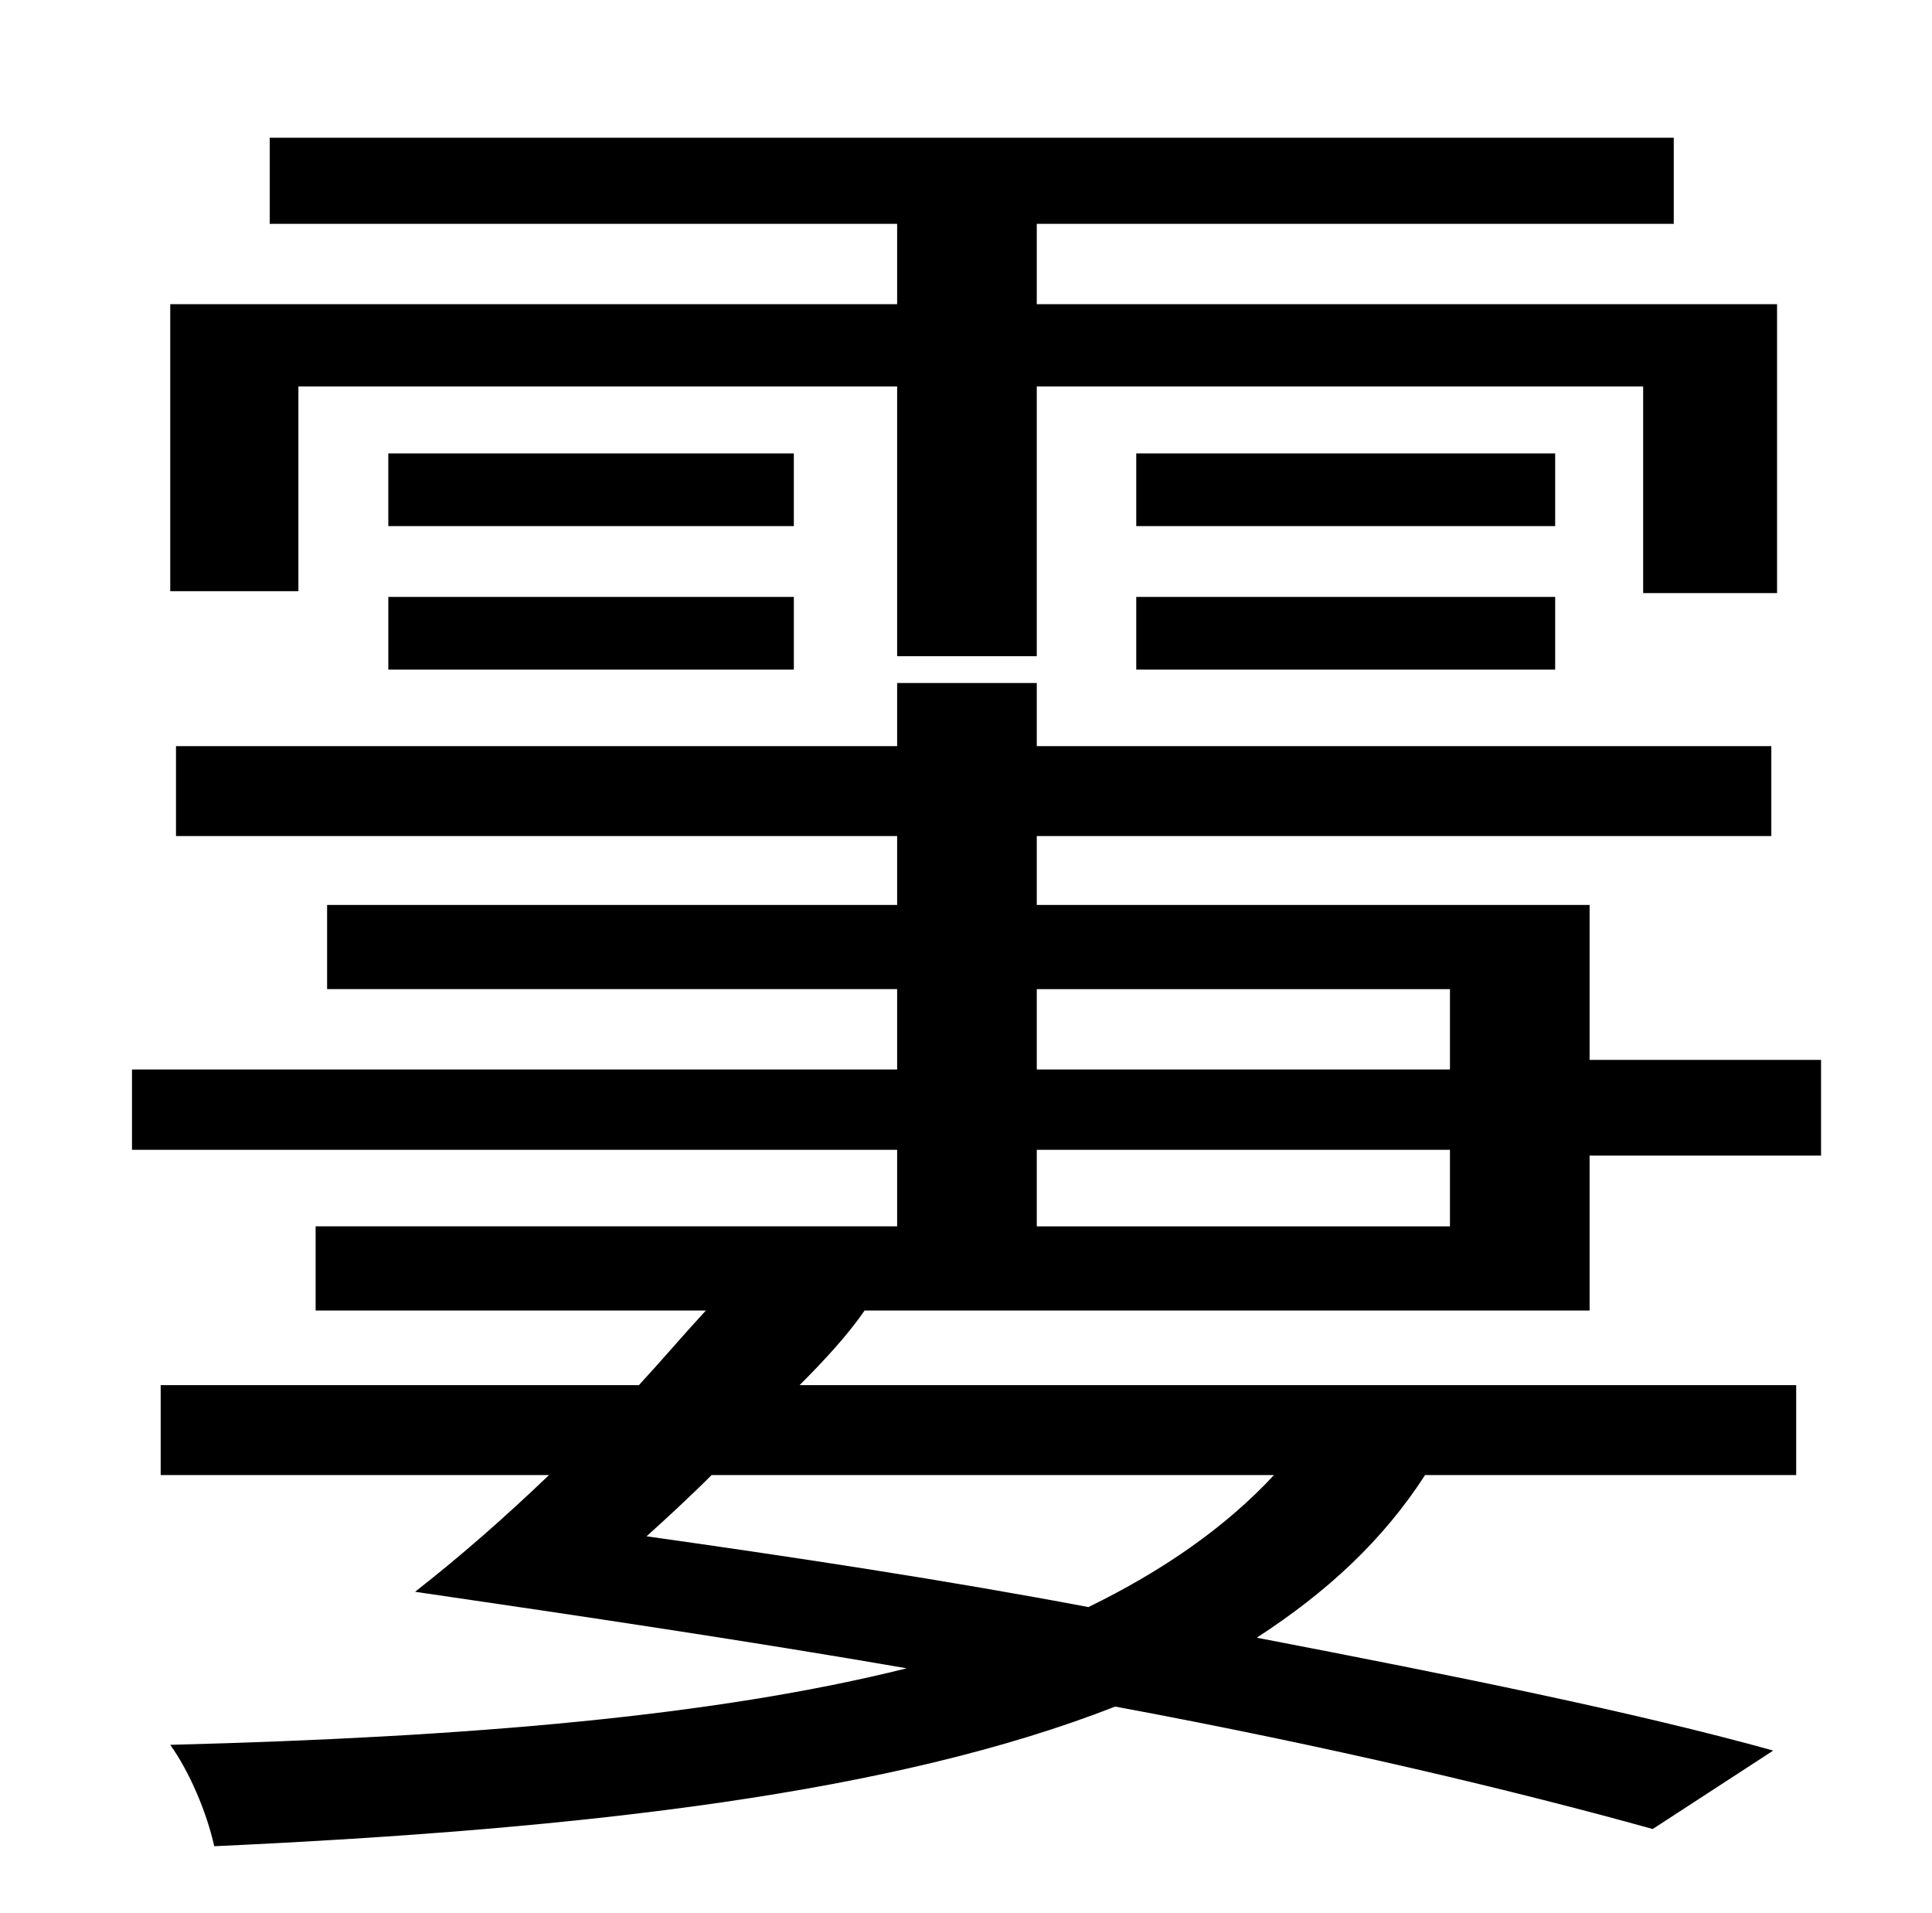 <?xml version="1.0" standalone="no"?>
<!DOCTYPE svg PUBLIC "-//W3C//DTD SVG 1.1//EN" "http://www.w3.org/Graphics/SVG/1.1/DTD/svg11.dtd" >
<svg xmlns="http://www.w3.org/2000/svg" xmlns:xlink="http://www.w3.org/1999/xlink" version="1.1" viewBox="-10 0 1010 1000">
   <path fill="currentColor"
d="M146 202v107h-67v-150h380v-42h-328v-45h734v45h-333v42h387v151h-70v-108h-317v141h-73v-141h-313zM803 237v38h-219v-38h219zM584 350v-38h219v38h-219zM405 237v38h-212v-38h212zM193 350v-38h212v38h-212zM532 601v40h216v-40h-216zM532 517v42h216v-42h-216z
M656 771h-294c-12 12 -24 23 -34 32c78 11 157 23 231 37c39 -19 72 -42 97 -69zM821 685h-379c-9 13 -21 26 -34 39h521v47h-194c-22 34 -51 61 -88 85c104 20 198 39 270 59l-63 41c-72 -20 -168 -43 -281 -64c-115 45 -275 64 -471 73c-4 -18 -13 -39 -23 -53
c156 -4 285 -15 385 -40c-81 -14 -168 -27 -257 -40c23 -18 46 -38 70 -61h-203v-47h250c12 -13 23 -26 35 -39h-204v-44h304v-40h-400v-42h400v-42h-298v-44h298v-36h-377v-47h377v-33h73v33h384v47h-384v36h289v81h121v50h-121v81z" />
</svg>
